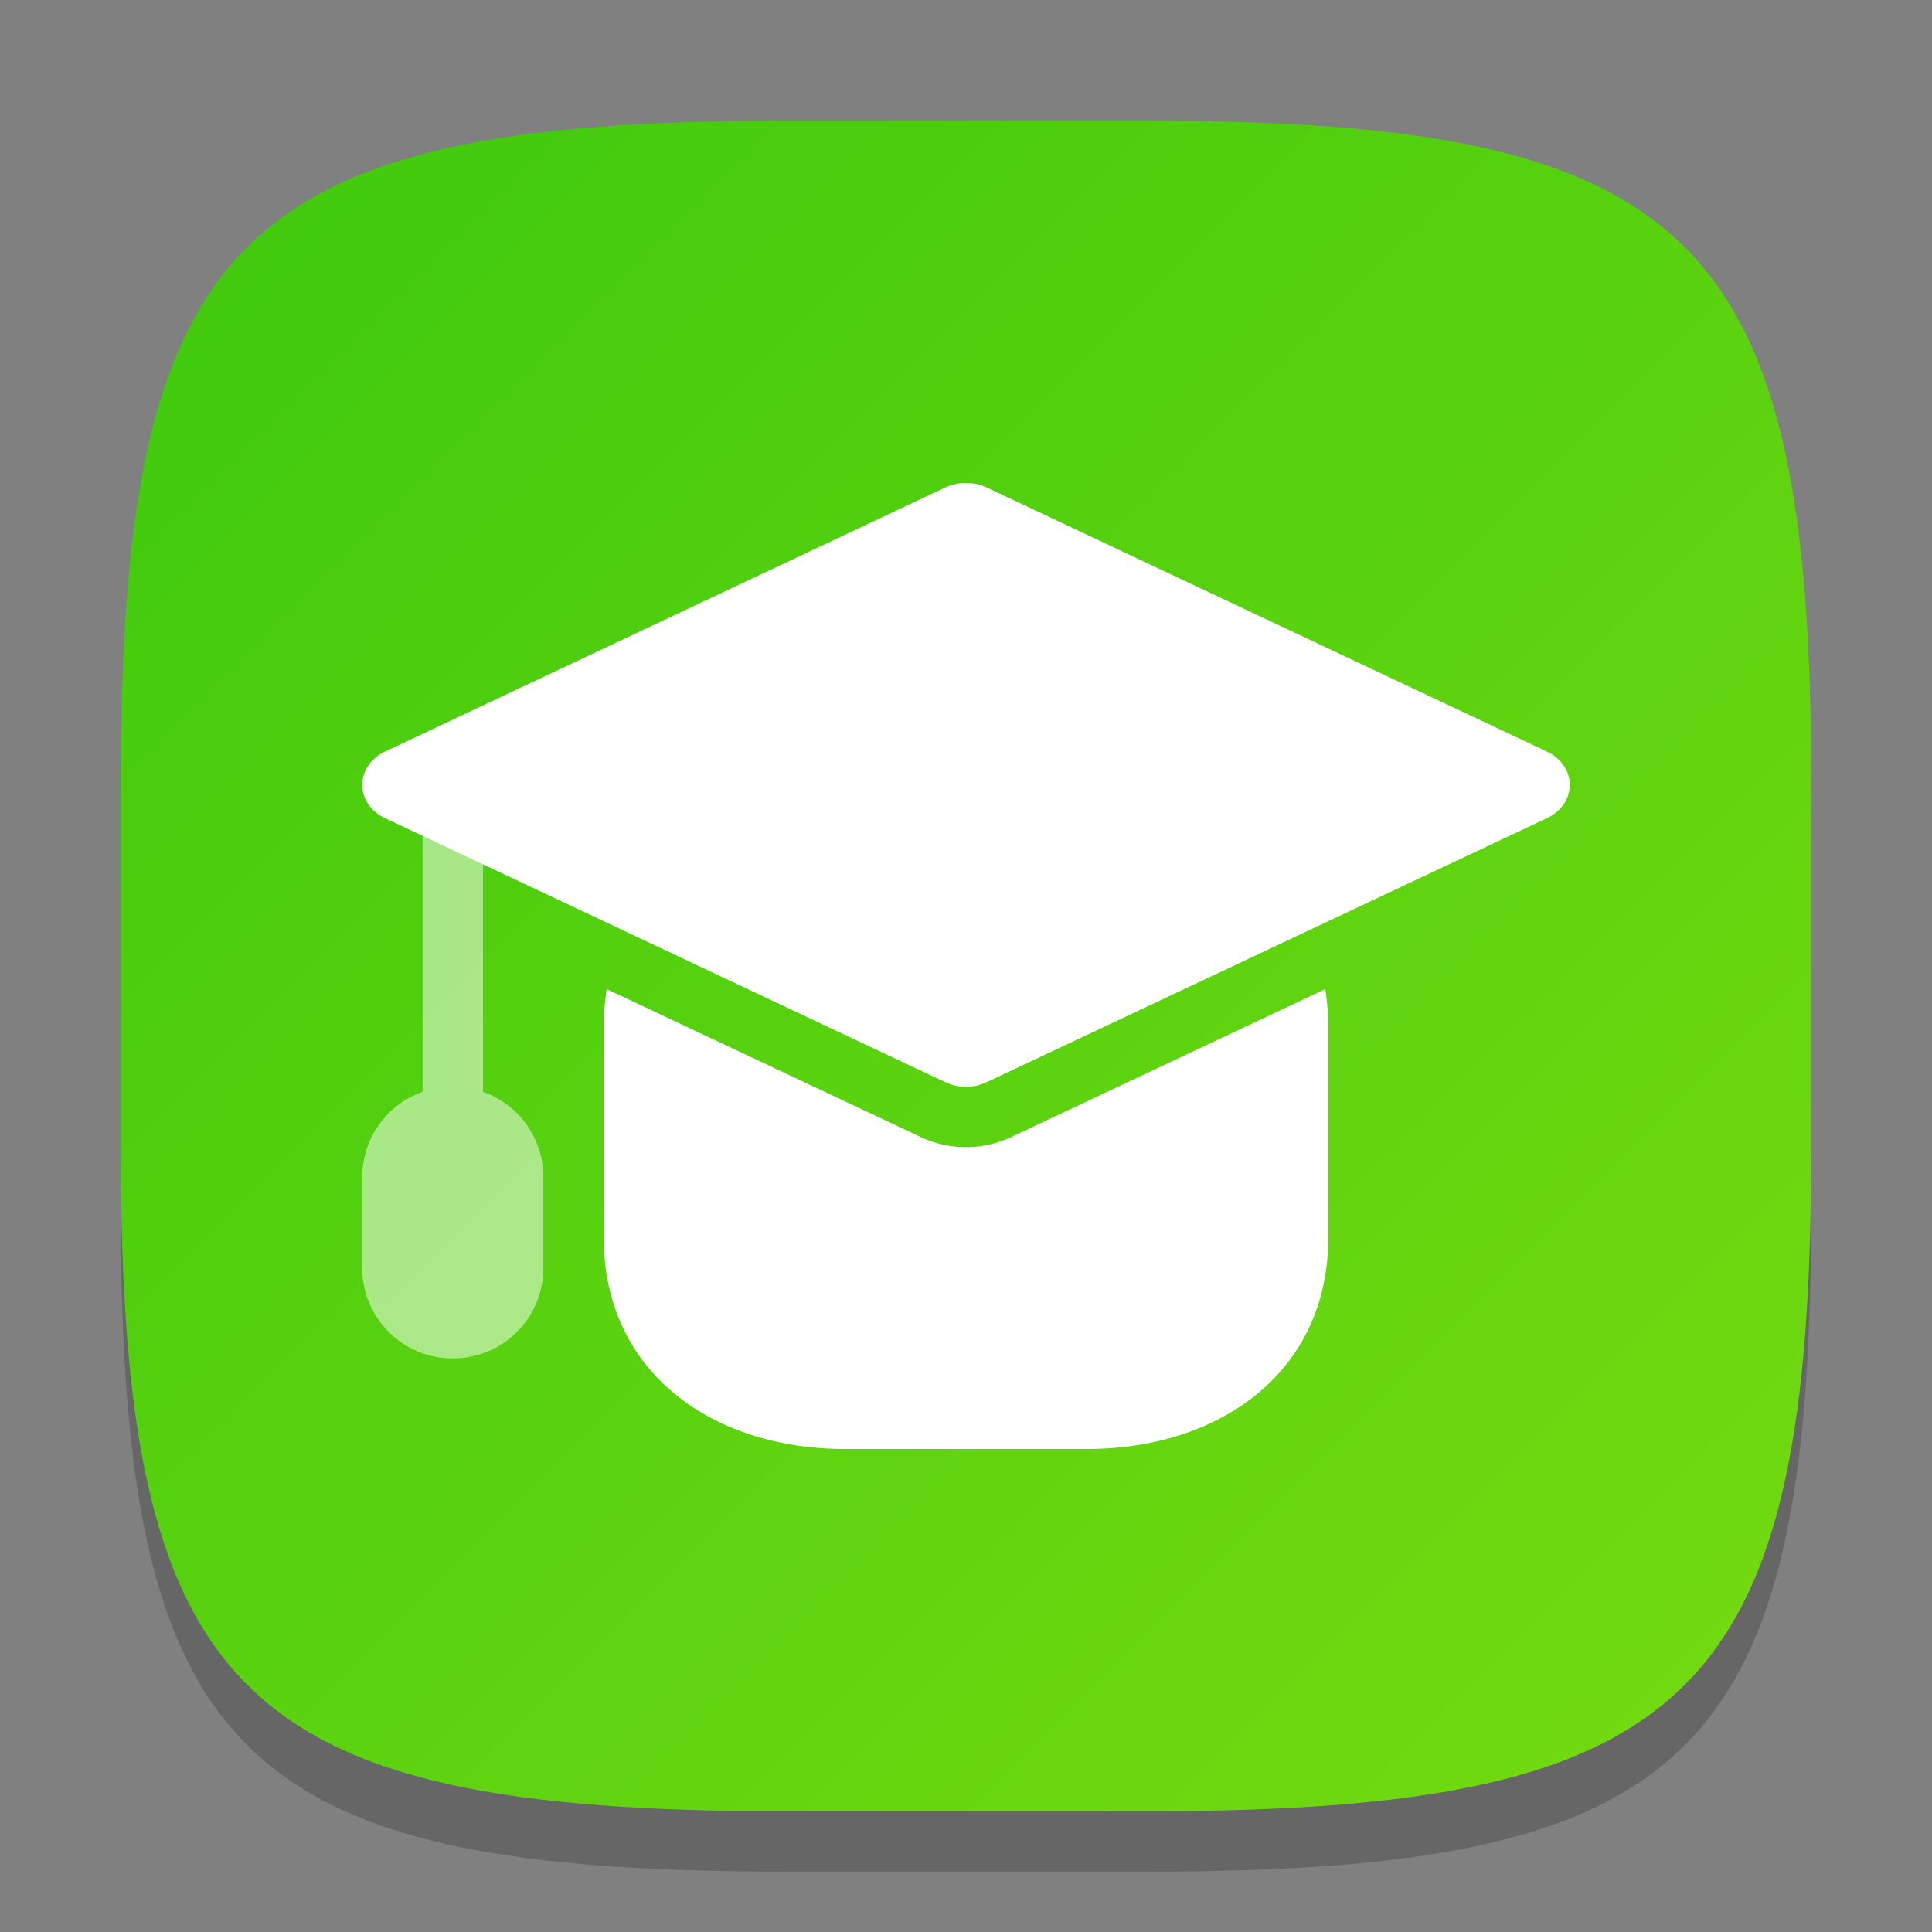 <?xml version="1.0" encoding="UTF-8" standalone="no"?>
<!-- Created with Inkscape (http://www.inkscape.org/) -->

<svg
   width="32"
   height="32"
   viewBox="0 0 32 32"
   version="1.1"
   id="svg5"
   inkscape:version="1.2.1 (9c6d41e410, 2022-07-14)"
   sodipodi:docname="applications-education.svg"
   xmlns:inkscape="http://www.inkscape.org/namespaces/inkscape"
   xmlns:sodipodi="http://sodipodi.sourceforge.net/DTD/sodipodi-0.dtd"
   xmlns:xlink="http://www.w3.org/1999/xlink"
   xmlns="http://www.w3.org/2000/svg"
   xmlns:svg="http://www.w3.org/2000/svg">
  <rect x="0" y="0" width="32" height="32" fill="#808080" stroke="none"/>
  <sodipodi:namedview
     id="namedview7"
     pagecolor="#ffffff"
     bordercolor="#000000"
     borderopacity="0.25"
     inkscape:showpageshadow="2"
     inkscape:pageopacity="0.0"
     inkscape:pagecheckerboard="0"
     inkscape:deskcolor="#d1d1d1"
     inkscape:document-units="px"
     showgrid="false"
     inkscape:zoom="25.8125"
     inkscape:cx="16.01937"
     inkscape:cy="16"
     inkscape:window-width="1920"
     inkscape:window-height="1006"
     inkscape:window-x="0"
     inkscape:window-y="0"
     inkscape:window-maximized="1"
     inkscape:current-layer="svg5" />
  <defs
     id="defs2">
    <linearGradient
       inkscape:collect="always"
       xlink:href="#linearGradient2472"
       id="linearGradient4780"
       x1="2"
       y1="2"
       x2="30"
       y2="30"
       gradientUnits="userSpaceOnUse" />
    <linearGradient
       inkscape:collect="always"
       id="linearGradient2472">
      <stop
         style="stop-color:#3ec90e;stop-opacity:1;"
         offset="0"
         id="stop2468" />
      <stop
         style="stop-color:#75db10;stop-opacity:1;"
         offset="1"
         id="stop2470" />
    </linearGradient>
  </defs>
  <path
     d="M 13,3 C 3.899,3 2,4.94 2,14 v 6 c 0,9.06 1.899,11 11,11 h 6 c 9.101,0 11,-1.94 11,-11 V 14 C 30,4.94 28.101,3 19,3"
     style="opacity:0.2;fill:#000000;stroke-width:1;stroke-linecap:round;stroke-linejoin:round"
     id="path563" />
  <path
     id="path530"
     style="fill:url(#linearGradient4780);stroke-width:1;stroke-linecap:round;stroke-linejoin:round;fill-opacity:1"
     d="M 13 2 C 3.899 2 2 3.94 2 13 L 2 19 C 2 28.06 3.899 30 13 30 L 19 30 C 28.101 30 30 28.06 30 19 L 30 13 C 30 3.94 28.101 2 19 2 L 13 2 z " />
  <path
     id="rect1073"
     style="opacity:0.5;fill:#ffffff;stroke:none;stroke-width:2.117;stroke-linecap:round;stroke-linejoin:round;stroke-dasharray:none;stroke-opacity:1"
     d="M 7 13 L 7 18.084 C 6.416 18.289 6 18.844 6 19.5 L 6 21 C 6 21.831 6.669 22.5 7.5 22.5 C 8.331 22.5 9 21.831 9 21 L 9 19.5 C 9 18.844 8.584 18.289 8 18.084 L 8 13 L 7 13 z " />
  <path
     id="path1024"
     style="color:#000000;fill:#ffffff;stroke:none;stroke-width:1.337;stroke-linecap:round;stroke-linejoin:round"
     d="M 16 8 A 0.715 0.625 0 0 0 15.662 8.072 L 6.373 12.451 A 0.715 0.625 0 0 0 6.373 13.549 L 15.662 17.926 A 0.715 0.625 0 0 0 16.338 17.926 L 25.627 13.549 A 0.715 0.625 0 0 0 25.627 12.451 L 16.338 8.072 A 0.715 0.625 0 0 0 16 8 z M 10.049 16.383 C 10.018 16.584 10 16.79 10 17 L 10 20.5 C 10 22.716 11.784 24 14 24 L 18 24 C 20.216 24 22 22.716 22 20.5 L 22 17 C 22 16.79 21.982 16.584 21.951 16.383 L 16.764 18.826 L 16.762 18.828 C 16.272 19.058 15.728 19.058 15.238 18.828 L 15.236 18.826 L 10.049 16.383 z " />
</svg>
